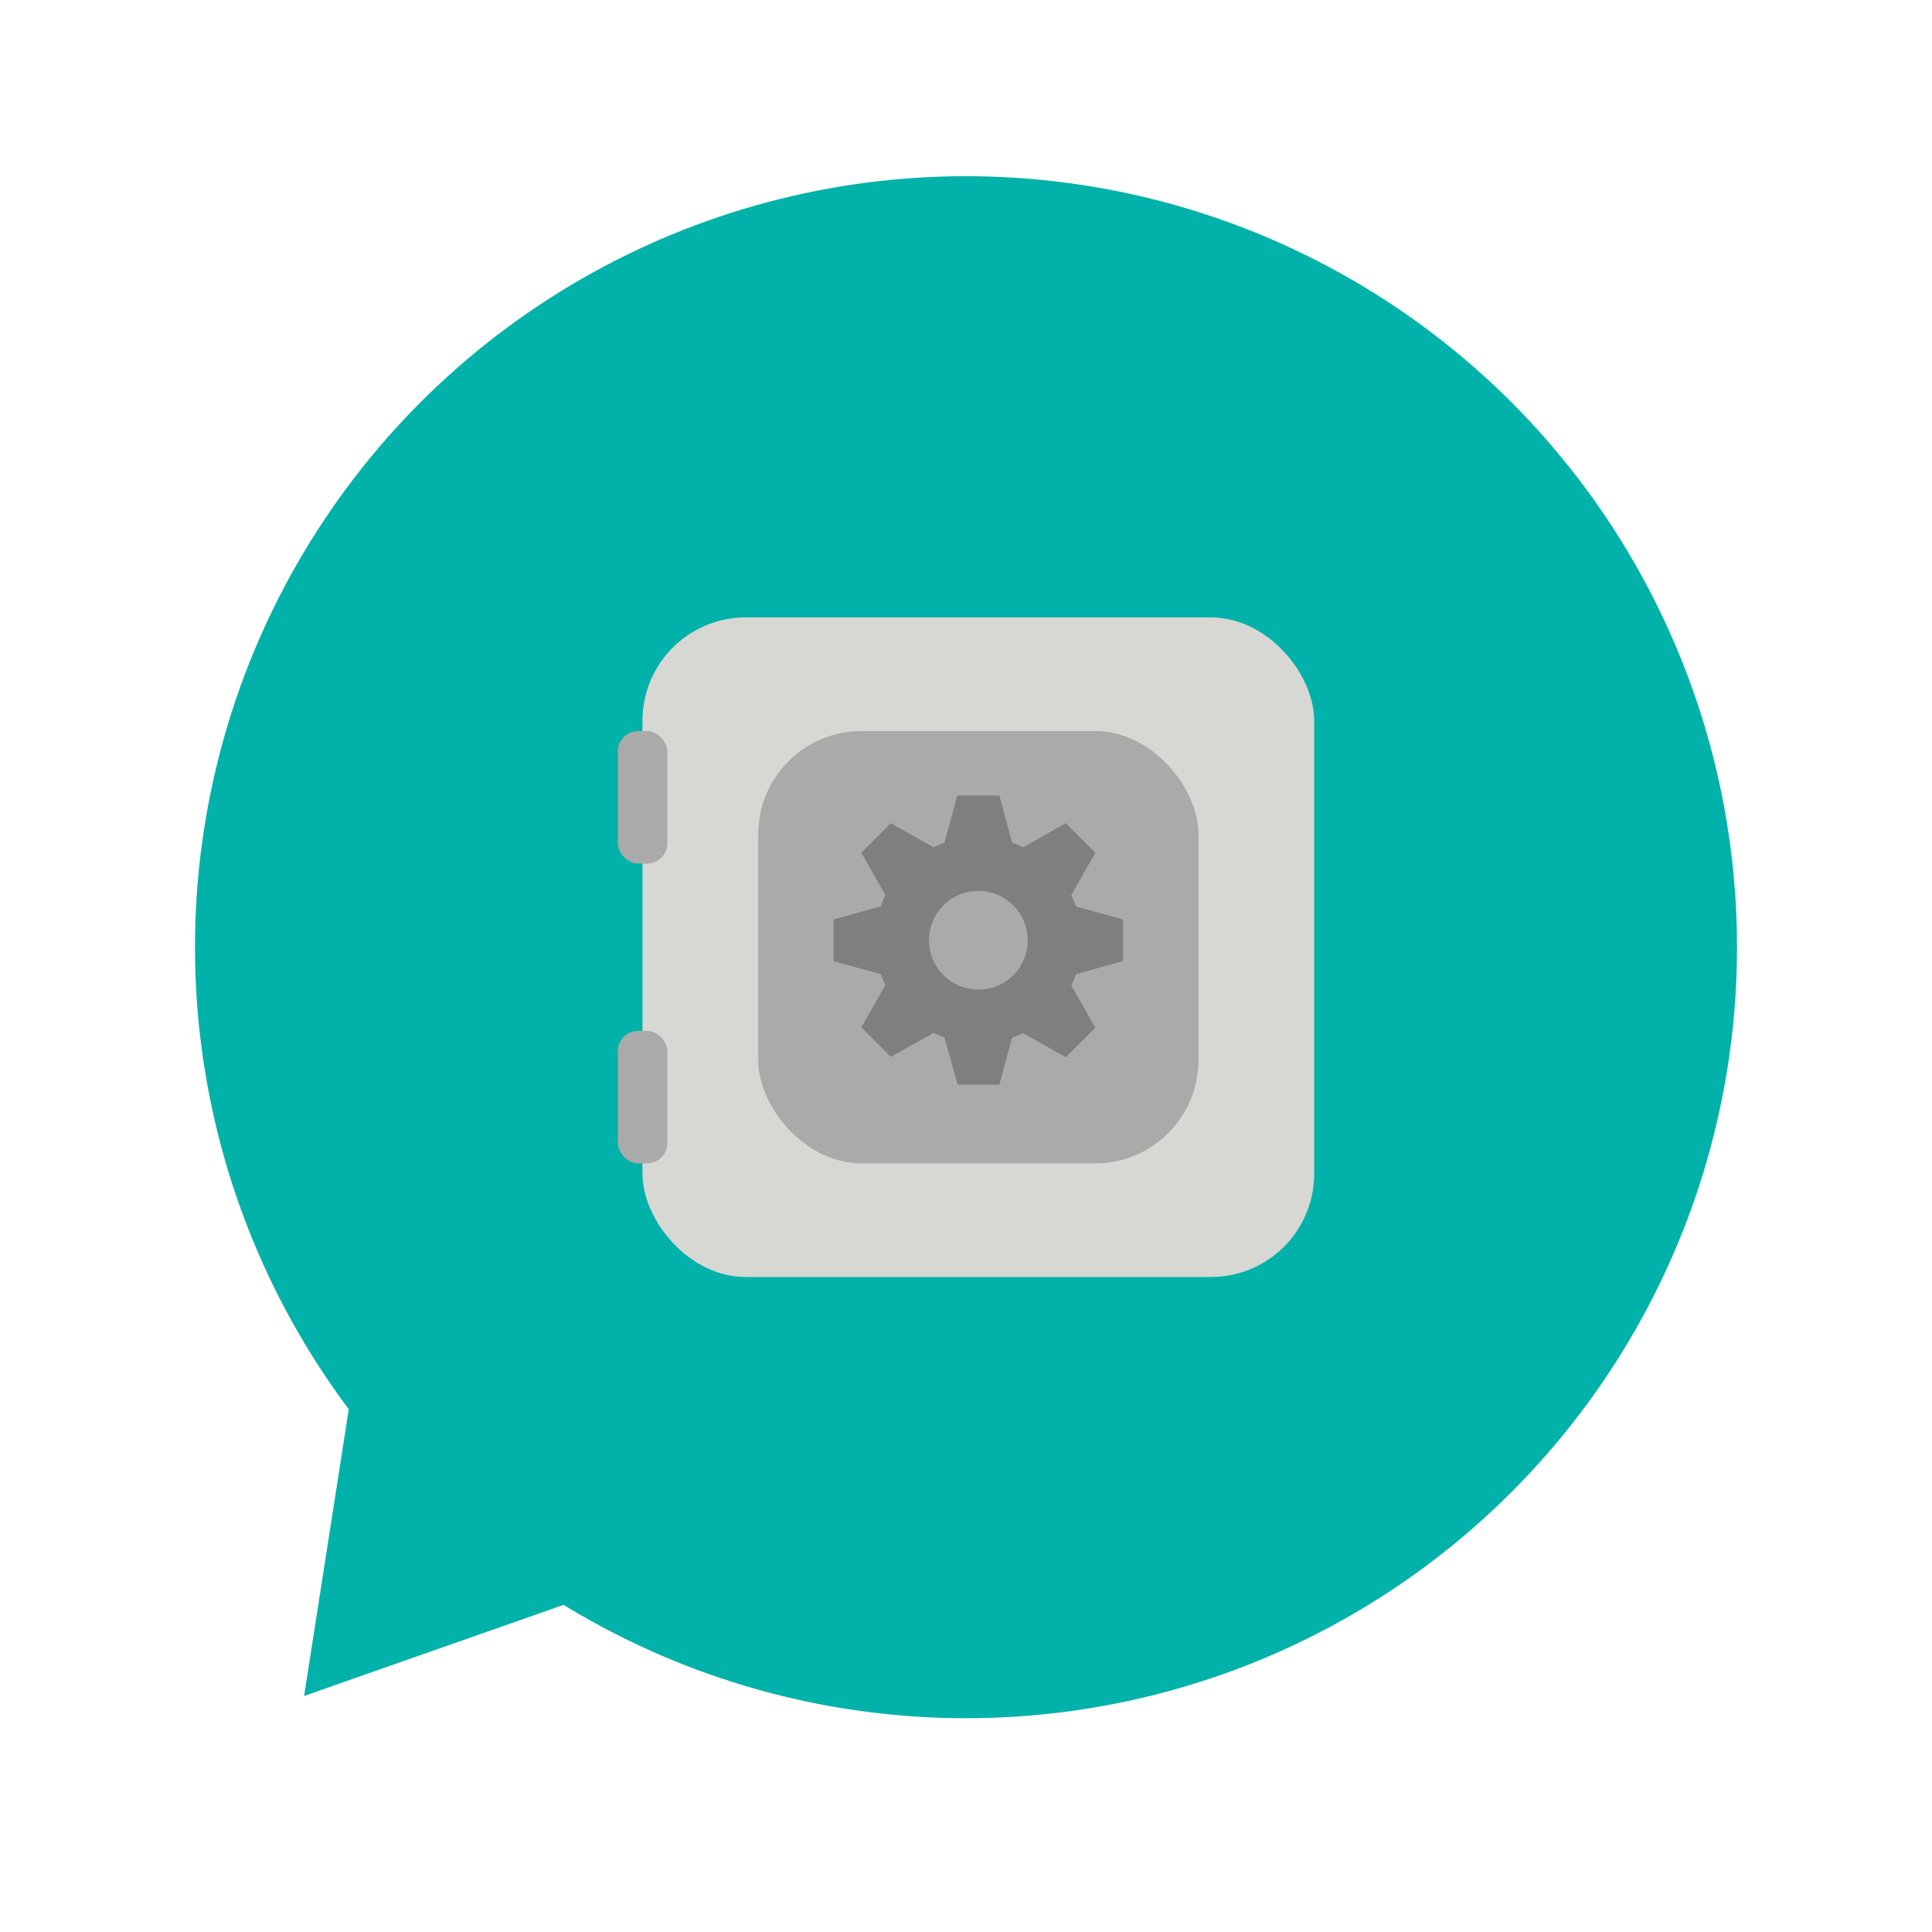 <svg xmlns="http://www.w3.org/2000/svg" viewBox="0 0 1000 1000"><circle cx="500" cy="490.274" r="399.074" style="fill:#00b2a9"/><polyline points="205.377 569.912 157.403 877.83 394.699 794.508" style="fill:#00b2a9"/><rect x="332.547" y="319.57" width="347.678" height="341.407" rx="53.442" style="fill:#d7d7d4"/><rect x="392.45" y="378.393" width="227.872" height="223.762" rx="53.442" style="fill:#aaa"/><rect x="319.775" y="378.393" width="25.633" height="68.584" rx="10.532" style="fill:#aaa"/><rect x="319.775" y="533.571" width="25.633" height="68.584" rx="10.532" style="fill:#aaa"/><path d="M581.293,497.383V475.935l-24.443-6.781a45.254,45.254,0,0,0-2.365-5.835L566.942,441.399l-15.297-15.297-22.078,12.458a35.908,35.908,0,0,0-5.677-2.365L517.267,411.752H495.505l-6.623,24.443c-1.892.788-3.942,1.577-5.677,2.365L461.126,426.102,445.829,441.399l12.458,21.92a37.654,37.654,0,0,0-2.365,5.835l-24.443,6.781v21.605l24.443,6.623a43.355,43.355,0,0,0,2.365,5.677l-12.458,21.92L461.126,547.058l22.078-12.458a35.907,35.907,0,0,0,5.677,2.365l6.781,24.443H517.267l6.623-24.286c1.892-.788,3.942-1.577,5.677-2.365l22.078,12.458,15.297-15.297-12.458-21.92a43.354,43.354,0,0,0,2.365-5.677Zm-74.907,14.824a25.547,25.547,0,1,1,25.547-25.547A25.441,25.441,0,0,1,506.386,512.206Z" style="fill:#7f7f7f"/></svg>